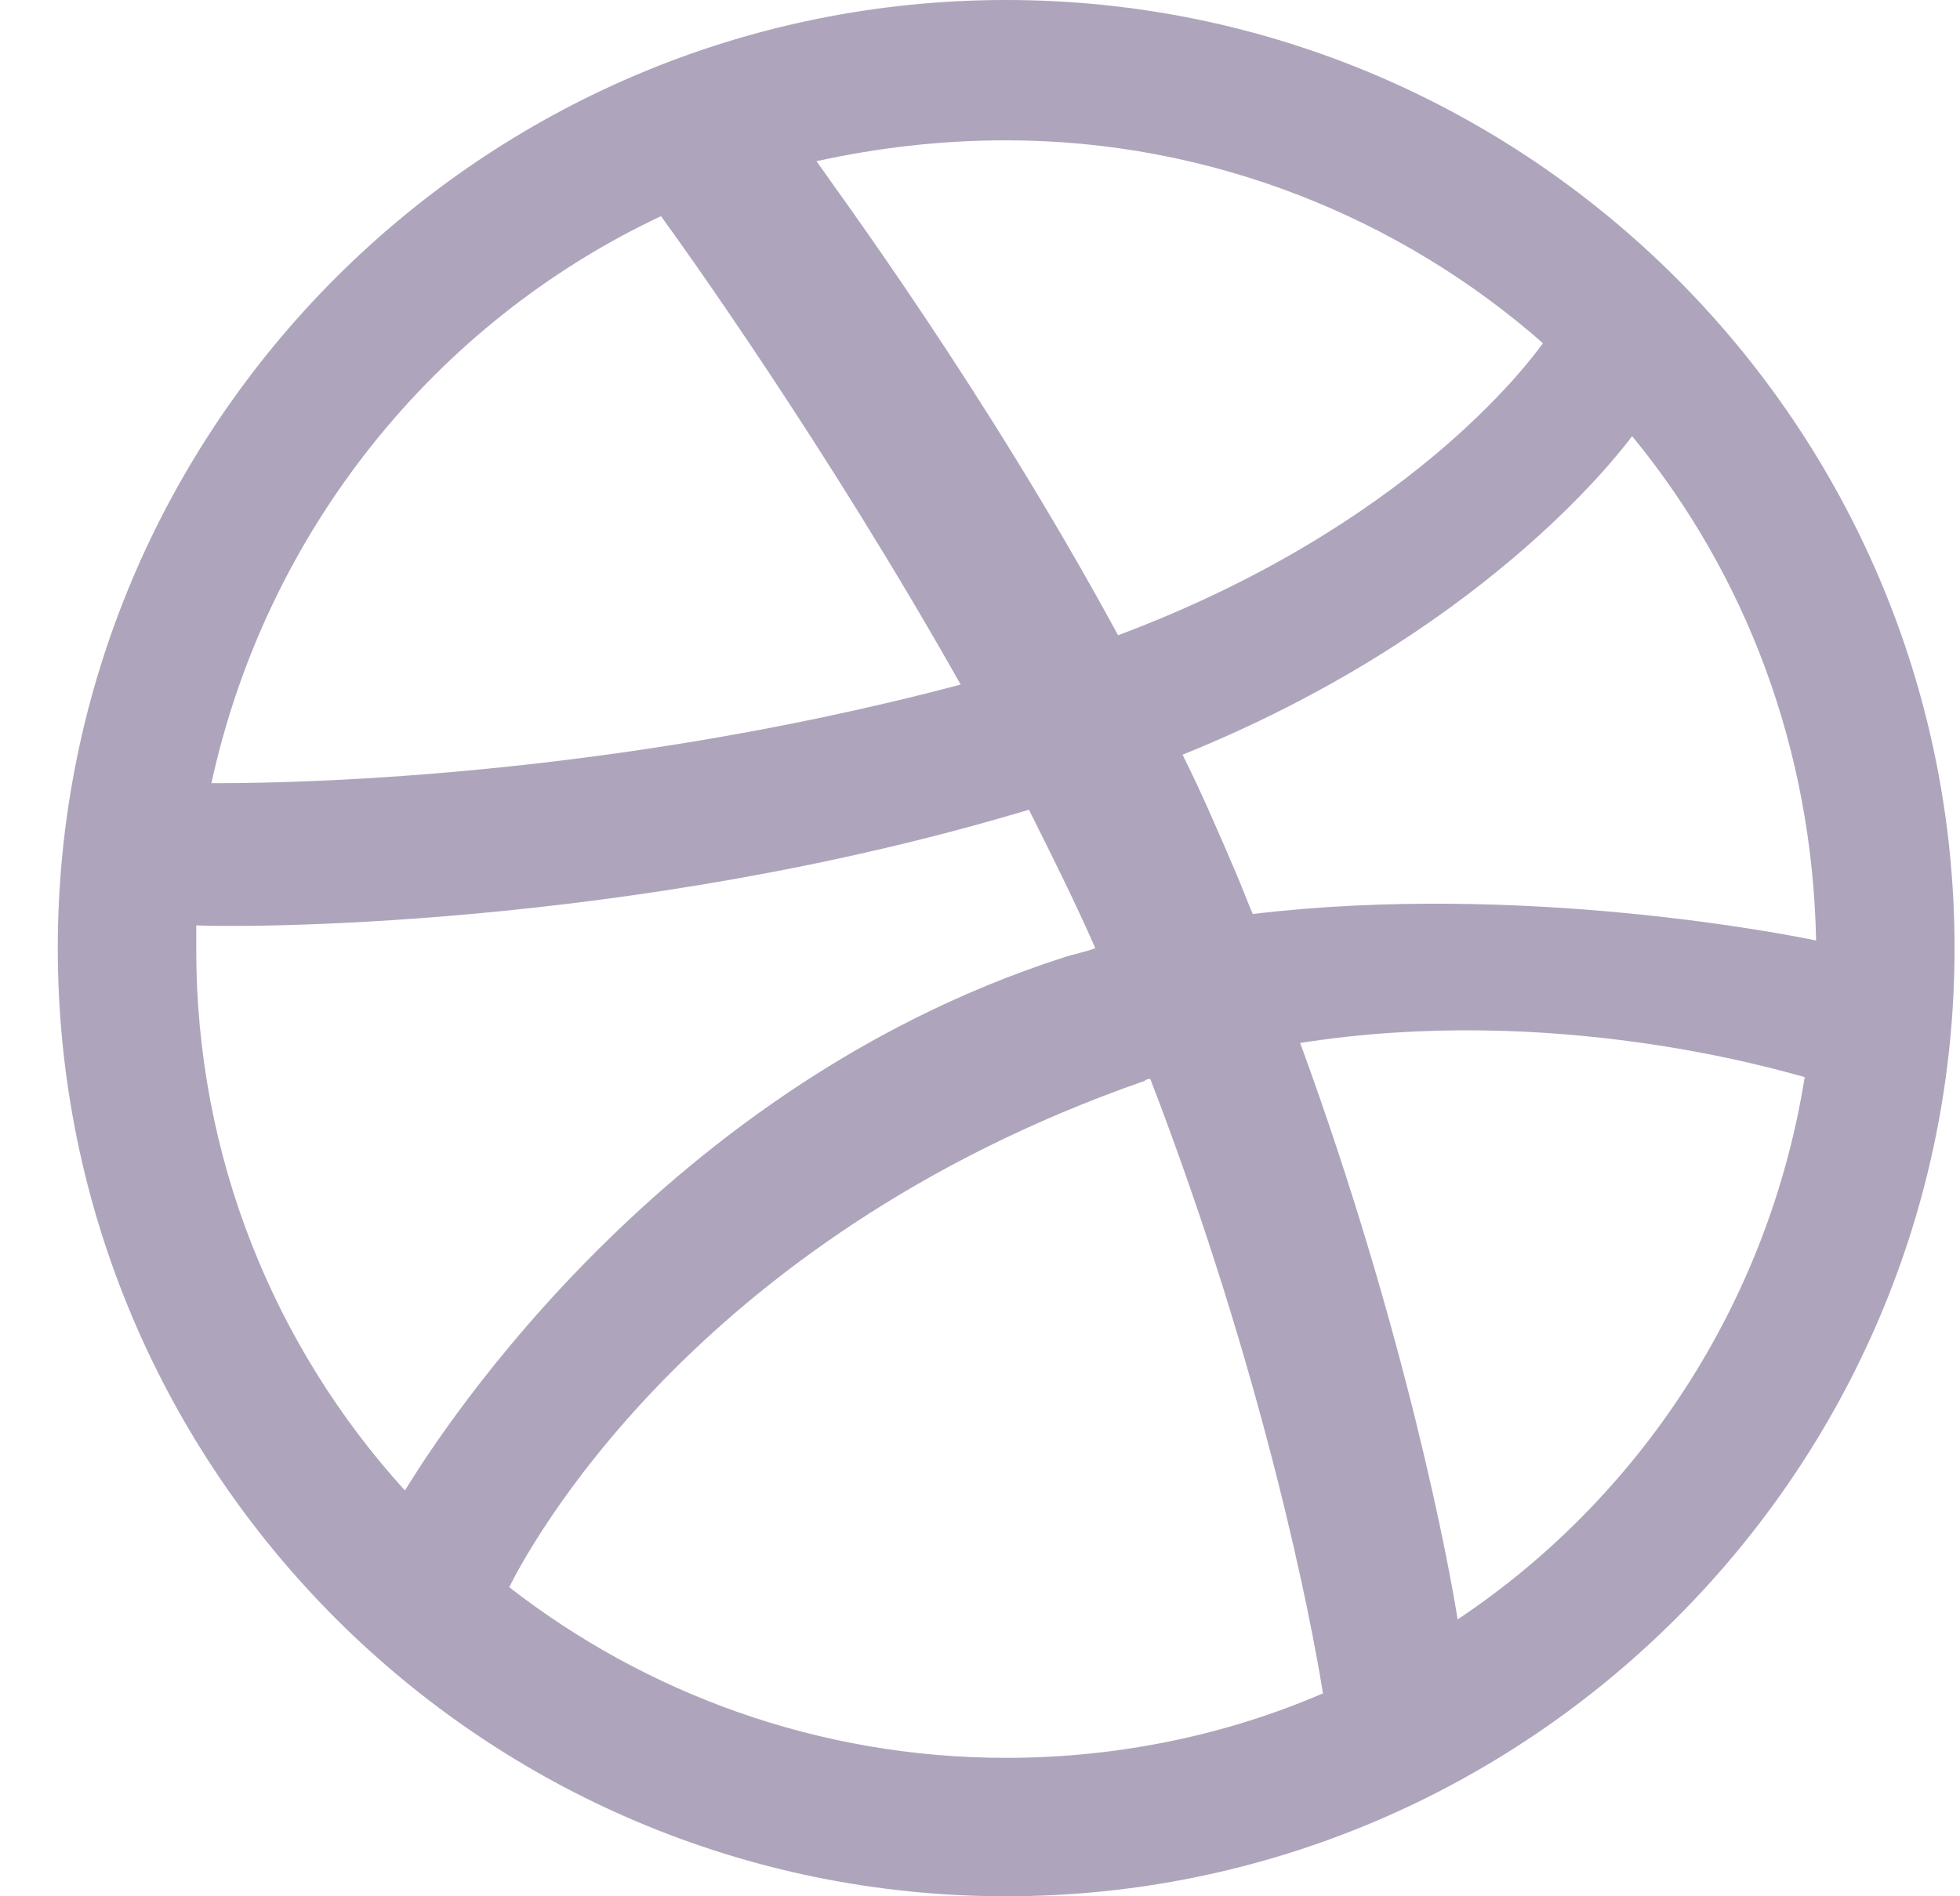<svg width="31" height="30" viewBox="0 0 31 30" fill="none" xmlns="http://www.w3.org/2000/svg">
<path d="M15.914 0C7.634 0 0.914 6.72 0.914 15C0.914 23.28 7.634 30 15.914 30C24.164 30 30.914 23.28 30.914 15C30.914 6.72 24.164 0 15.914 0ZM25.814 6.9C27.614 9.09 28.664 11.85 28.724 14.88C28.304 14.79 24.074 13.95 19.814 14.46C19.724 14.25 19.634 14.01 19.544 13.8C19.274 13.17 19.004 12.54 18.704 11.94C23.384 10.05 25.544 7.26 25.814 6.9ZM15.914 2.22C19.154 2.22 22.154 3.45 24.404 5.43C24.164 5.76 22.244 8.34 17.684 10.05C15.584 6.18 13.244 3.03 12.914 2.55C13.874 2.34 14.864 2.22 15.914 2.22ZM10.454 3.42C10.784 3.87 13.064 7.05 15.194 10.83C9.194 12.42 3.914 12.39 3.344 12.39C4.214 8.4 6.884 5.1 10.454 3.42ZM3.104 15.03C3.104 14.91 3.104 14.76 3.104 14.64C3.644 14.67 9.884 14.73 16.274 12.81C16.634 13.53 16.994 14.25 17.324 15C17.174 15.06 16.994 15.09 16.814 15.15C10.214 17.28 6.704 23.1 6.404 23.58C4.334 21.3 3.104 18.3 3.104 15.03ZM15.914 27.81C12.944 27.81 10.214 26.79 8.054 25.11C8.294 24.63 10.874 19.62 18.104 17.1C18.134 17.07 18.164 17.07 18.194 17.07C19.994 21.75 20.744 25.65 20.924 26.79C19.394 27.45 17.684 27.81 15.914 27.81ZM23.054 25.62C22.934 24.84 22.244 21.09 20.564 16.5C24.584 15.87 28.094 16.92 28.544 17.04C27.974 20.61 25.934 23.7 23.054 25.62Z" fill="#AEA5BC"/>
</svg>

